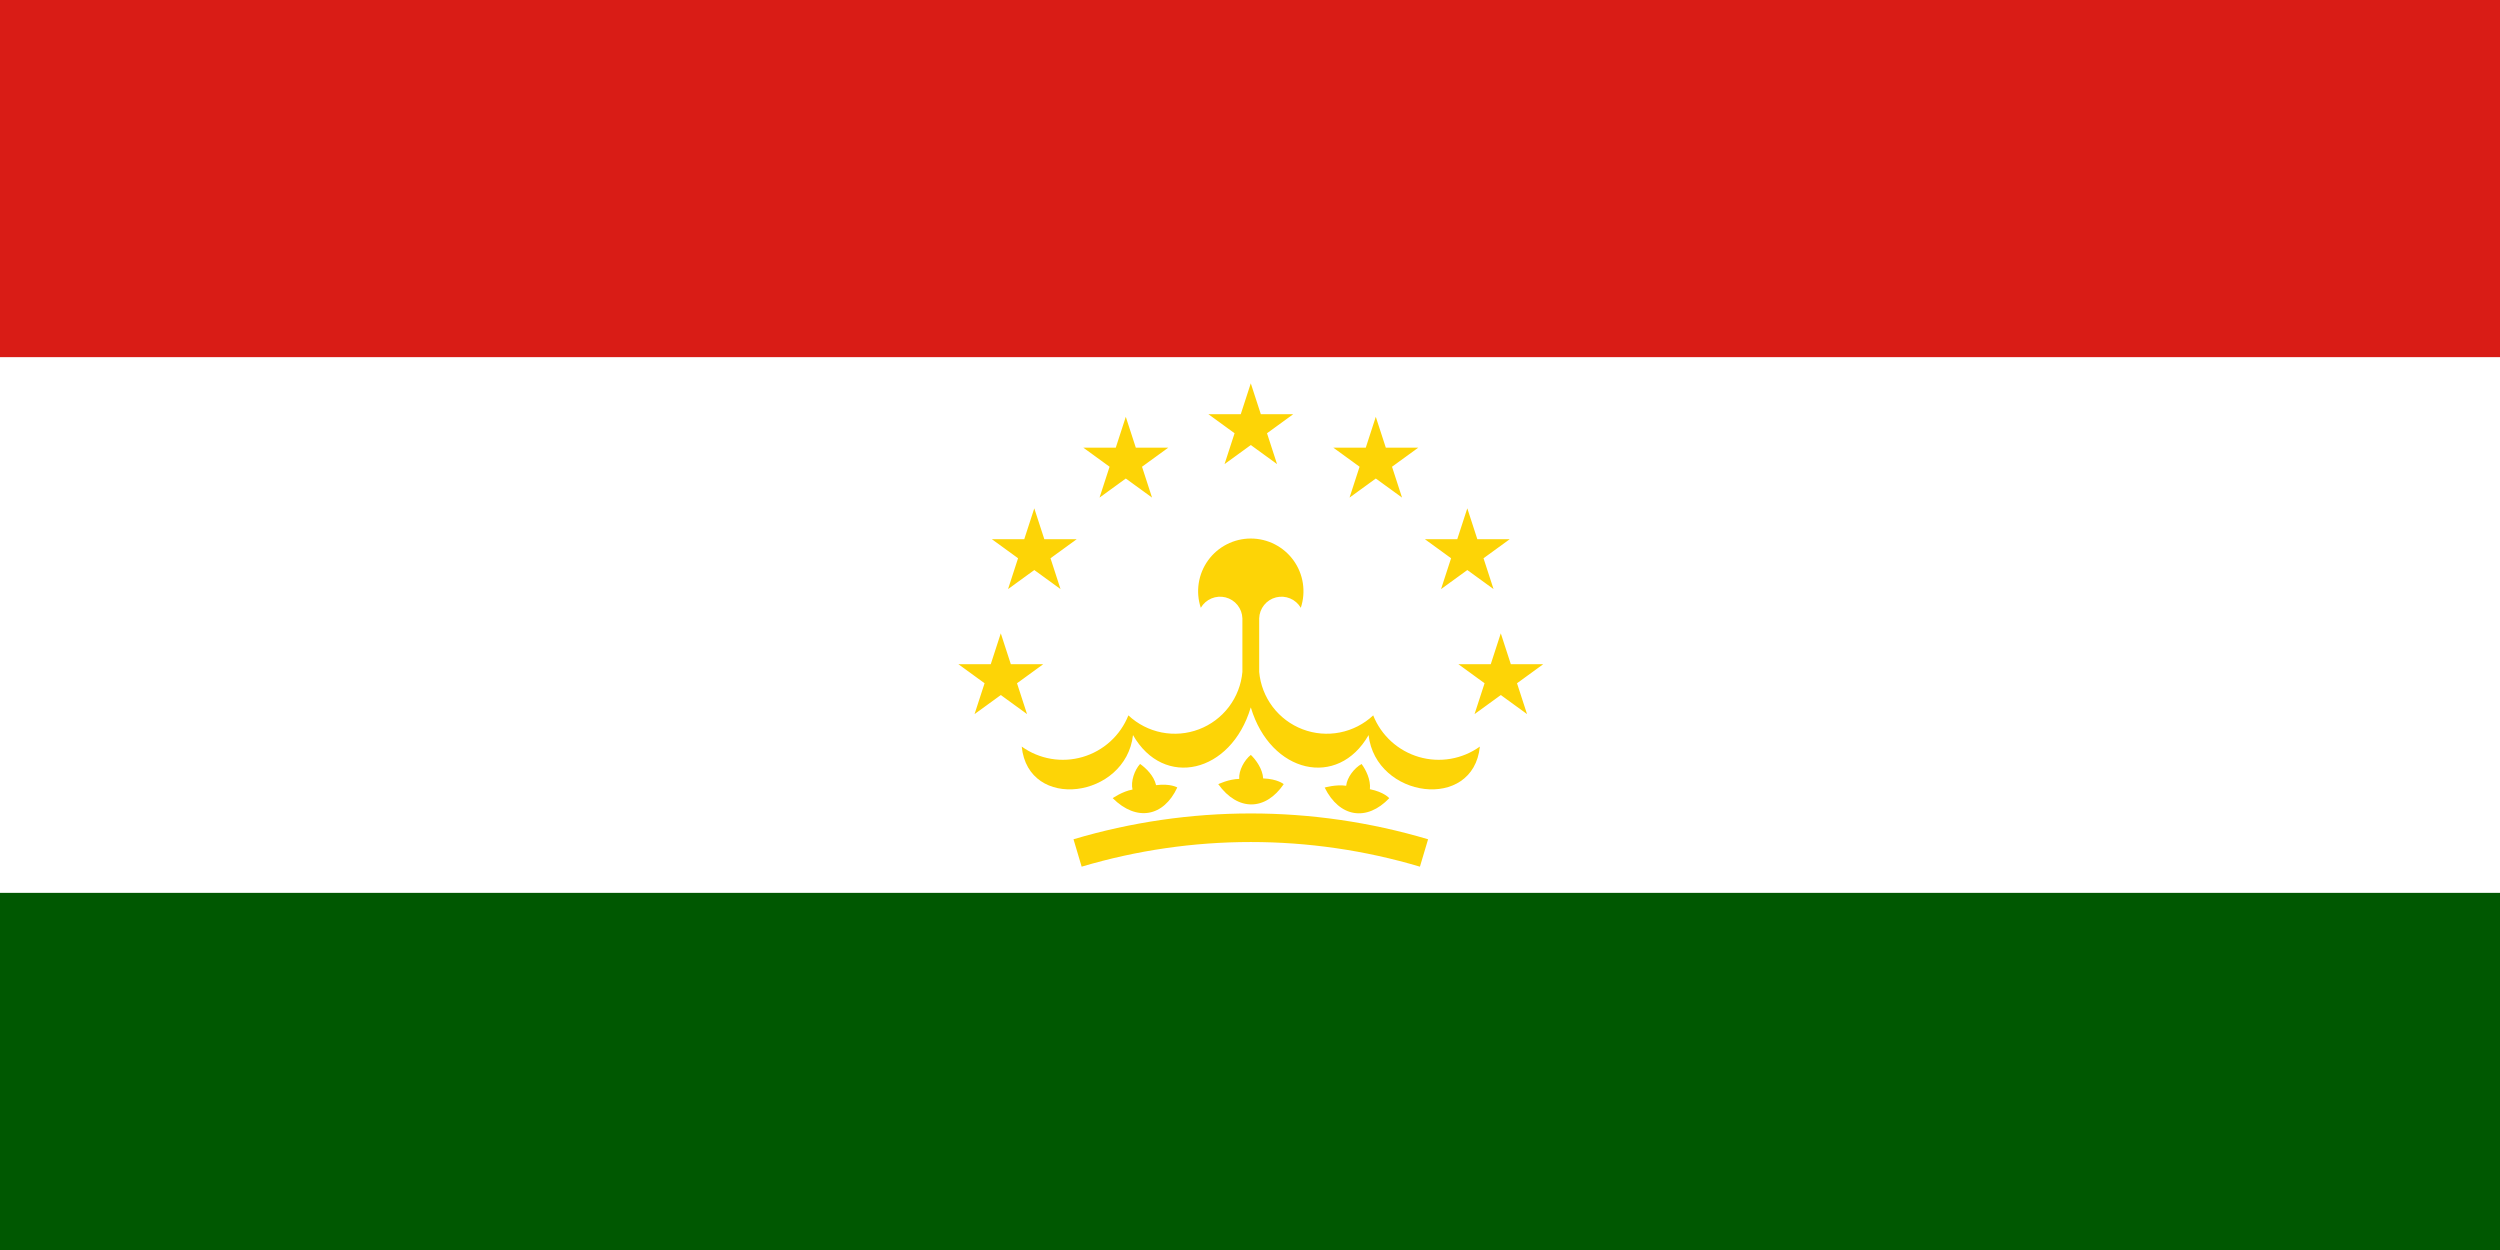 <svg width="240" height="120" viewBox="0 0 240 120" fill="none" xmlns="http://www.w3.org/2000/svg">
<rect x="0" y="0" width="240" height="120" fill="#333333" stroke="none"/>
<g clip-path="url(#clip0_909_225678)">
<path d="M0 0H240V120H0V0Z" fill="#005801"/>
<path d="M0 0H240V85.714H0V0Z" fill="white"/>
<path d="M0 0H240V34.286H0V0Z" fill="#D91C16"/>
<path d="M121.633 41.592L124.152 39.761H121.038L120.076 36.8L119.114 39.761H116L118.519 41.592L117.557 44.553L120.076 42.723L122.595 44.553L121.633 41.592Z" fill="#FDD406"/>
<path d="M115.276 58.349C115.51 57.946 115.869 57.631 116.298 57.45C116.727 57.27 117.203 57.234 117.654 57.348C118.106 57.463 118.508 57.721 118.799 58.084C119.091 58.447 119.256 58.895 119.27 59.36V64.507C119.161 65.724 118.712 66.885 117.975 67.858C117.238 68.831 116.242 69.578 115.101 70.012C113.96 70.447 112.719 70.552 111.521 70.316C110.323 70.079 109.216 69.511 108.325 68.676C107.945 69.631 107.352 70.487 106.591 71.179C105.83 71.871 104.922 72.38 103.935 72.669C102.948 72.958 101.909 73.018 100.895 72.845C99.881 72.672 98.921 72.27 98.085 71.67C98.711 77.915 108.071 76.64 108.769 70.568C111.709 75.73 118.173 74.253 120.067 67.931H120.085C121.979 74.253 128.443 75.73 131.383 70.568C132.081 76.64 141.441 77.915 142.067 71.67C141.231 72.27 140.271 72.672 139.257 72.845C138.243 73.018 137.204 72.958 136.217 72.669C135.23 72.38 134.322 71.871 133.561 71.179C132.8 70.487 132.207 69.631 131.827 68.676C130.936 69.511 129.829 70.079 128.631 70.316C127.433 70.552 126.192 70.447 125.051 70.012C123.91 69.578 122.914 68.831 122.177 67.858C121.44 66.885 120.991 65.724 120.882 64.508V59.36C120.896 58.895 121.061 58.447 121.353 58.084C121.644 57.721 122.046 57.463 122.498 57.348C122.949 57.234 123.425 57.27 123.854 57.45C124.283 57.631 124.642 57.946 124.876 58.349C125.128 57.589 125.196 56.78 125.074 55.988C124.953 55.197 124.645 54.446 124.176 53.796C123.708 53.147 123.092 52.619 122.379 52.254C121.666 51.889 120.877 51.699 120.076 51.699C119.275 51.699 118.486 51.889 117.773 52.254C117.06 52.619 116.444 53.147 115.976 53.796C115.507 54.446 115.199 55.197 115.078 55.988C114.956 56.78 115.024 57.589 115.276 58.349Z" fill="#FDD406"/>
<path d="M106.82 76.624C109.104 78.9 111.714 78.415 113.02 75.596C113.02 75.596 112.359 75.198 110.983 75.376C110.785 74.487 110.005 73.722 109.447 73.341C108.914 73.927 108.537 75.012 108.721 75.796C107.738 75.975 106.82 76.624 106.82 76.624Z" fill="#FDD406"/>
<path d="M123.237 75.277C121.489 77.846 118.835 77.899 116.953 75.281C116.953 75.281 117.964 74.791 118.963 74.775C118.908 73.971 119.458 72.962 120.079 72.47C120.568 72.938 121.212 73.819 121.263 74.728C122.65 74.777 123.237 75.277 123.237 75.277Z" fill="#FDD406"/>
<path d="M127.168 75.607C128.599 78.495 131.227 78.875 133.369 76.625C133.369 76.625 132.872 76.036 131.511 75.763C131.609 74.857 131.117 73.882 130.71 73.342C130.018 73.726 129.311 74.632 129.234 75.434C128.246 75.287 127.168 75.607 127.168 75.607Z" fill="#FDD406"/>
<path d="M136.313 83.2C125.718 80.046 114.434 80.046 103.839 83.2L103.056 80.571C114.162 77.265 125.99 77.265 137.096 80.571L136.313 83.2Z" fill="#FDD406"/>
<path d="M109.038 42.977H112.152L109.633 44.807L110.595 47.768L108.076 45.938L105.557 47.768L106.519 44.807L104 42.977H107.114L108.076 40.015L109.038 42.977Z" fill="#FDD406"/>
<path d="M100.848 53.592L103.367 51.761H100.254L99.291 48.8L98.329 51.761H95.215L97.734 53.592L96.772 56.553L99.291 54.723L101.81 56.553L100.848 53.592Z" fill="#FDD406"/>
<path d="M100.152 63.761L97.633 65.592L98.595 68.553L96.076 66.723L93.557 68.553L94.519 65.592L92 63.761H95.114L96.076 60.8L97.038 63.761H100.152Z" fill="#FDD406"/>
<path d="M128 42.977H131.114L132.076 40.015L133.038 42.977H136.152L133.633 44.807L134.595 47.768L132.076 45.938L129.557 47.768L130.519 44.807L128 42.977Z" fill="#FDD406"/>
<path d="M136.785 51.761L139.304 53.592L138.341 56.553L140.861 54.723L143.38 56.553L142.417 53.592L144.937 51.761H141.823L140.861 48.8L139.898 51.761H136.785Z" fill="#FDD406"/>
<path d="M142.519 65.592L140 63.761H143.114L144.076 60.8L145.038 63.761H148.152L145.633 65.592L146.595 68.553L144.076 66.723L141.557 68.553L142.519 65.592Z" fill="#FDD406"/>
</g>
<defs>
<clipPath id="clip0_909_225678">
<rect width="240" height="120" fill="white"/>
</clipPath>
</defs>
</svg>
